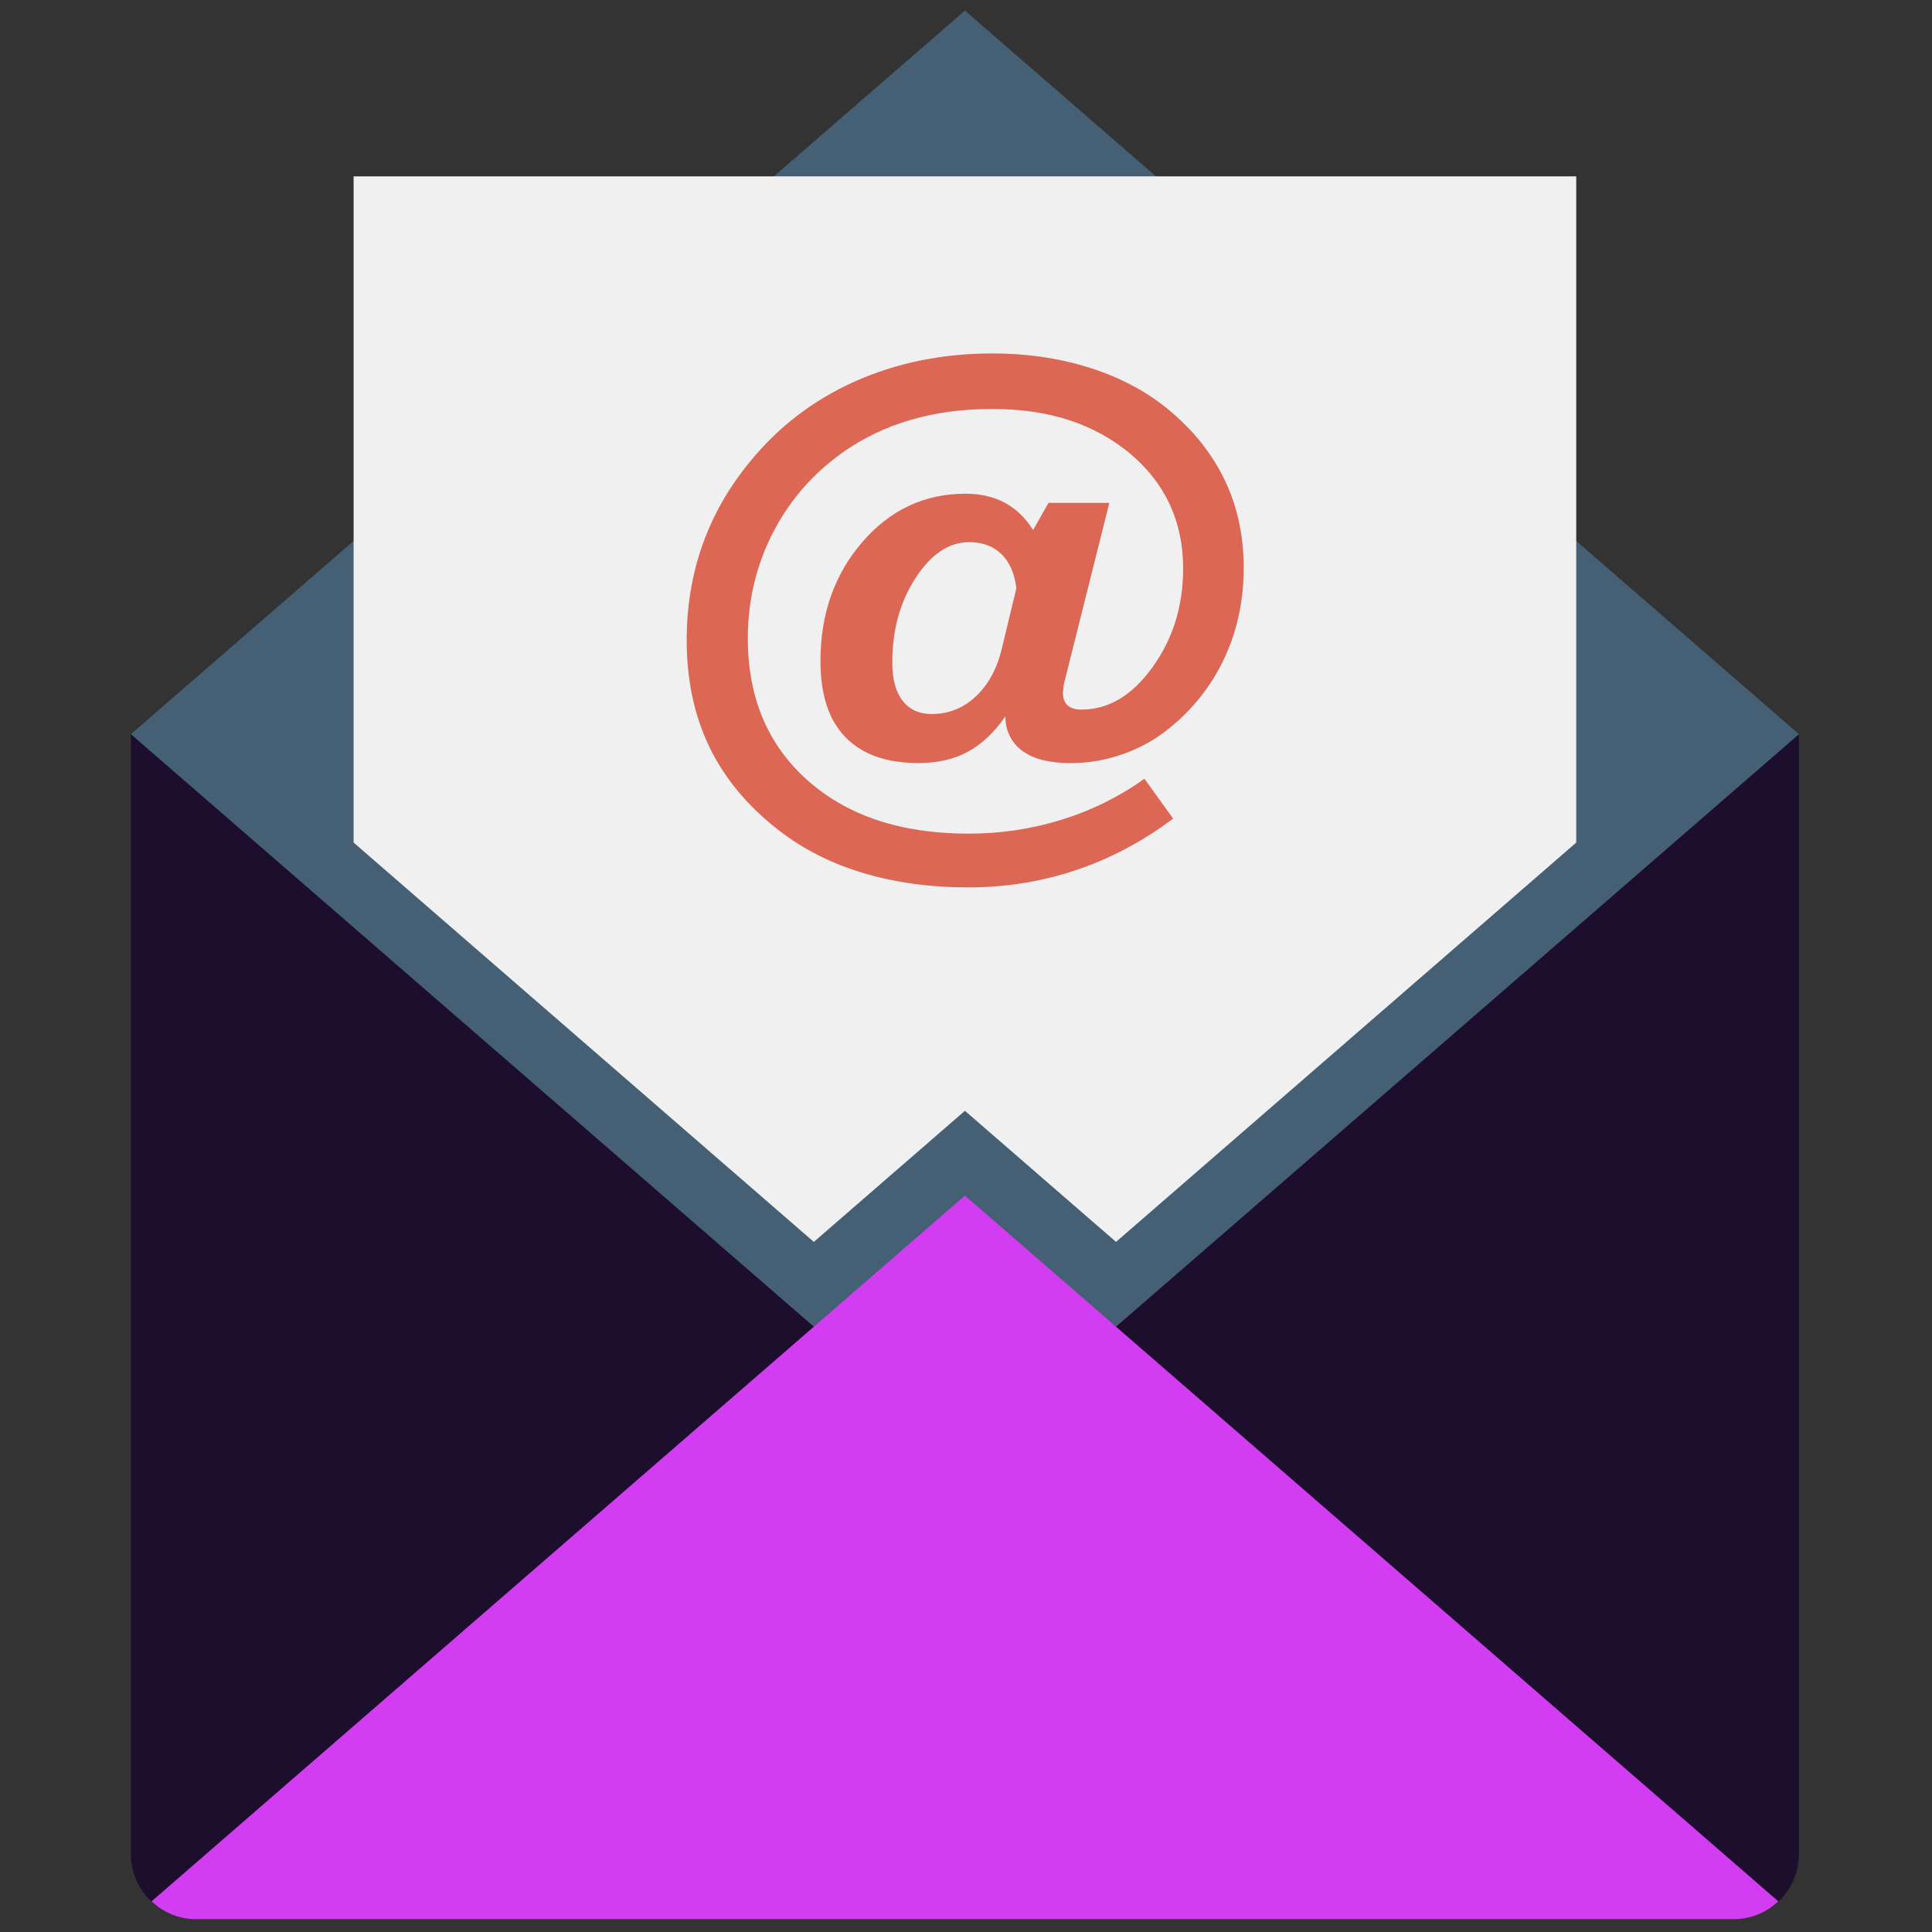<svg xmlns="http://www.w3.org/2000/svg" xmlns:xlink="http://www.w3.org/1999/xlink" version="1.1" width="256" height="256" viewBox="0 0 256 256" xml:space="preserve">
<rect x="0" y="0" width="256" height="256" fill="#333333" stroke="none"/>
<g style="stroke: none; stroke-width: 0; stroke-dasharray: none; stroke-linecap: butt; stroke-linejoin: miter; stroke-miterlimit: 10; fill: none; fill-rule: nonzero; opacity: 1;" transform="translate(1.407 1.407) scale(2.81 2.81)">
	<path d="M 81.253 90 H 8.747 c -1.697 0 -3.072 -1.375 -3.072 -3.072 V 34.121 h 78.65 v 52.807 C 84.325 88.625 82.95 90 81.253 90 z" style="stroke: none; stroke-width: 1; stroke-dasharray: none; stroke-linecap: butt; stroke-linejoin: miter; stroke-miterlimit: 10; fill: rgb(28,14,44); fill-rule: nonzero; opacity: 1;" transform=" matrix(1 0 0 1 0 0) " stroke-linecap="round"/>
	<polygon points="45,0 5.67,34.12 5.67,34.12 5.67,34.12 45,68.24 84.33,34.12 " style="stroke: none; stroke-width: 1; stroke-dasharray: none; stroke-linecap: butt; stroke-linejoin: miter; stroke-miterlimit: 10; fill: rgb(69,96,116); fill-rule: nonzero; opacity: 1;" transform="  matrix(1 0 0 1 0 0) "/>
	<path d="M 45 55.879 L 6.645 89.158 C 7.195 89.677 7.931 90 8.747 90 h 72.507 c 0.815 0 1.552 -0.323 2.102 -0.842 C 81.509 87.557 45 55.879 45 55.879 z" style="stroke: none; stroke-width: 1; stroke-dasharray: none; stroke-linecap: butt; stroke-linejoin: miter; stroke-miterlimit: 10; fill: rgb(211,61,241); fill-rule: nonzero; opacity: 1;" transform=" matrix(1 0 0 1 0 0) " stroke-linecap="round"/>
	<path d="M 16.173 7.816 v 21.89 v 9.524 l 21.702 18.831 L 45 51.879 c 0 0 2.909 2.524 7.125 6.182 L 73.827 39.23 v -9.524 V 7.816 H 16.173 z" style="stroke: none; stroke-width: 1; stroke-dasharray: none; stroke-linecap: butt; stroke-linejoin: miter; stroke-miterlimit: 10; fill: rgb(240,240,240); fill-rule: nonzero; opacity: 1;" transform=" matrix(1 0 0 1 0 0) " stroke-linecap="round"/>
	<path d="M 46.908 33.28 c -0.521 0.752 -1.107 1.307 -1.762 1.665 c -0.655 0.357 -1.438 0.536 -2.347 0.536 c -1.495 0 -2.638 -0.404 -3.427 -1.212 c -0.789 -0.808 -1.184 -2.005 -1.184 -3.593 c 0 -2.219 0.657 -4.09 1.971 -5.612 c 1.313 -1.523 2.937 -2.284 4.867 -2.284 c 0.705 0 1.322 0.142 1.852 0.425 s 0.977 0.712 1.338 1.288 l 0.725 -1.281 h 2.869 l -2.131 8.495 l -0.016 0.082 l -0.041 0.368 c 0 0.272 0.074 0.475 0.223 0.606 s 0.367 0.197 0.654 0.197 c 1.273 0 2.389 -0.667 3.35 -2.001 s 1.441 -2.886 1.441 -4.656 c 0 -2.205 -0.836 -4.012 -2.506 -5.42 c -0.836 -0.695 -1.793 -1.219 -2.869 -1.571 c -1.078 -0.352 -2.289 -0.528 -3.635 -0.528 c -1.375 0 -2.646 0.169 -3.816 0.508 c -1.17 0.339 -2.237 0.848 -3.203 1.525 c -1.43 1.012 -2.537 2.284 -3.321 3.816 c -0.784 1.532 -1.177 3.189 -1.177 4.972 c 0 2.794 0.942 5.027 2.827 6.699 c 1.885 1.671 4.41 2.506 7.575 2.506 c 1.514 0 2.977 -0.218 4.387 -0.654 c 1.412 -0.437 2.717 -1.082 3.914 -1.936 l 1.352 1.88 c -1.449 1.086 -2.982 1.898 -4.604 2.437 c -1.619 0.539 -3.303 0.808 -5.049 0.808 c -1.791 0 -3.441 -0.225 -4.95 -0.675 s -2.843 -1.126 -4.004 -2.026 c -1.457 -1.133 -2.544 -2.439 -3.259 -3.92 c -0.715 -1.48 -1.072 -3.159 -1.072 -5.034 c 0 -1.579 0.244 -3.064 0.731 -4.457 s 1.214 -2.683 2.18 -3.872 c 1.355 -1.69 3.021 -2.978 4.999 -3.865 s 4.15 -1.33 6.518 -1.33 c 1.578 0 3.059 0.211 4.443 0.633 c 1.383 0.422 2.594 1.036 3.635 1.843 c 1.234 0.974 2.17 2.098 2.805 3.373 c 0.637 1.274 0.955 2.695 0.955 4.262 c 0 1.539 -0.305 2.959 -0.912 4.262 c -0.609 1.303 -1.492 2.417 -2.652 3.345 c -0.623 0.5 -1.334 0.892 -2.131 1.175 c -0.799 0.283 -1.621 0.424 -2.467 0.424 c -0.975 0 -1.721 -0.183 -2.242 -0.55 c -0.26 -0.183 -0.463 -0.415 -0.611 -0.694 S 46.908 33.638 46.908 33.28 z M 47.426 27.237 c -0.084 -0.697 -0.318 -1.233 -0.703 -1.609 c -0.387 -0.376 -0.895 -0.564 -1.525 -0.564 c -0.948 0 -1.789 0.562 -2.522 1.685 c -0.734 1.124 -1.101 2.456 -1.101 3.997 c 0 0.78 0.162 1.379 0.488 1.797 c 0.325 0.417 0.781 0.626 1.368 0.626 c 0.791 0 1.479 -0.271 2.065 -0.814 c 0.586 -0.542 0.996 -1.277 1.229 -2.205 L 47.426 27.237 z" style="stroke: none; stroke-width: 1; stroke-dasharray: none; stroke-linecap: butt; stroke-linejoin: miter; stroke-miterlimit: 10; fill: rgb(220,103,84); fill-rule: nonzero; opacity: 1;" transform=" matrix(1 0 0 1 0 0) " stroke-linecap="round"/>
</g>
</svg>